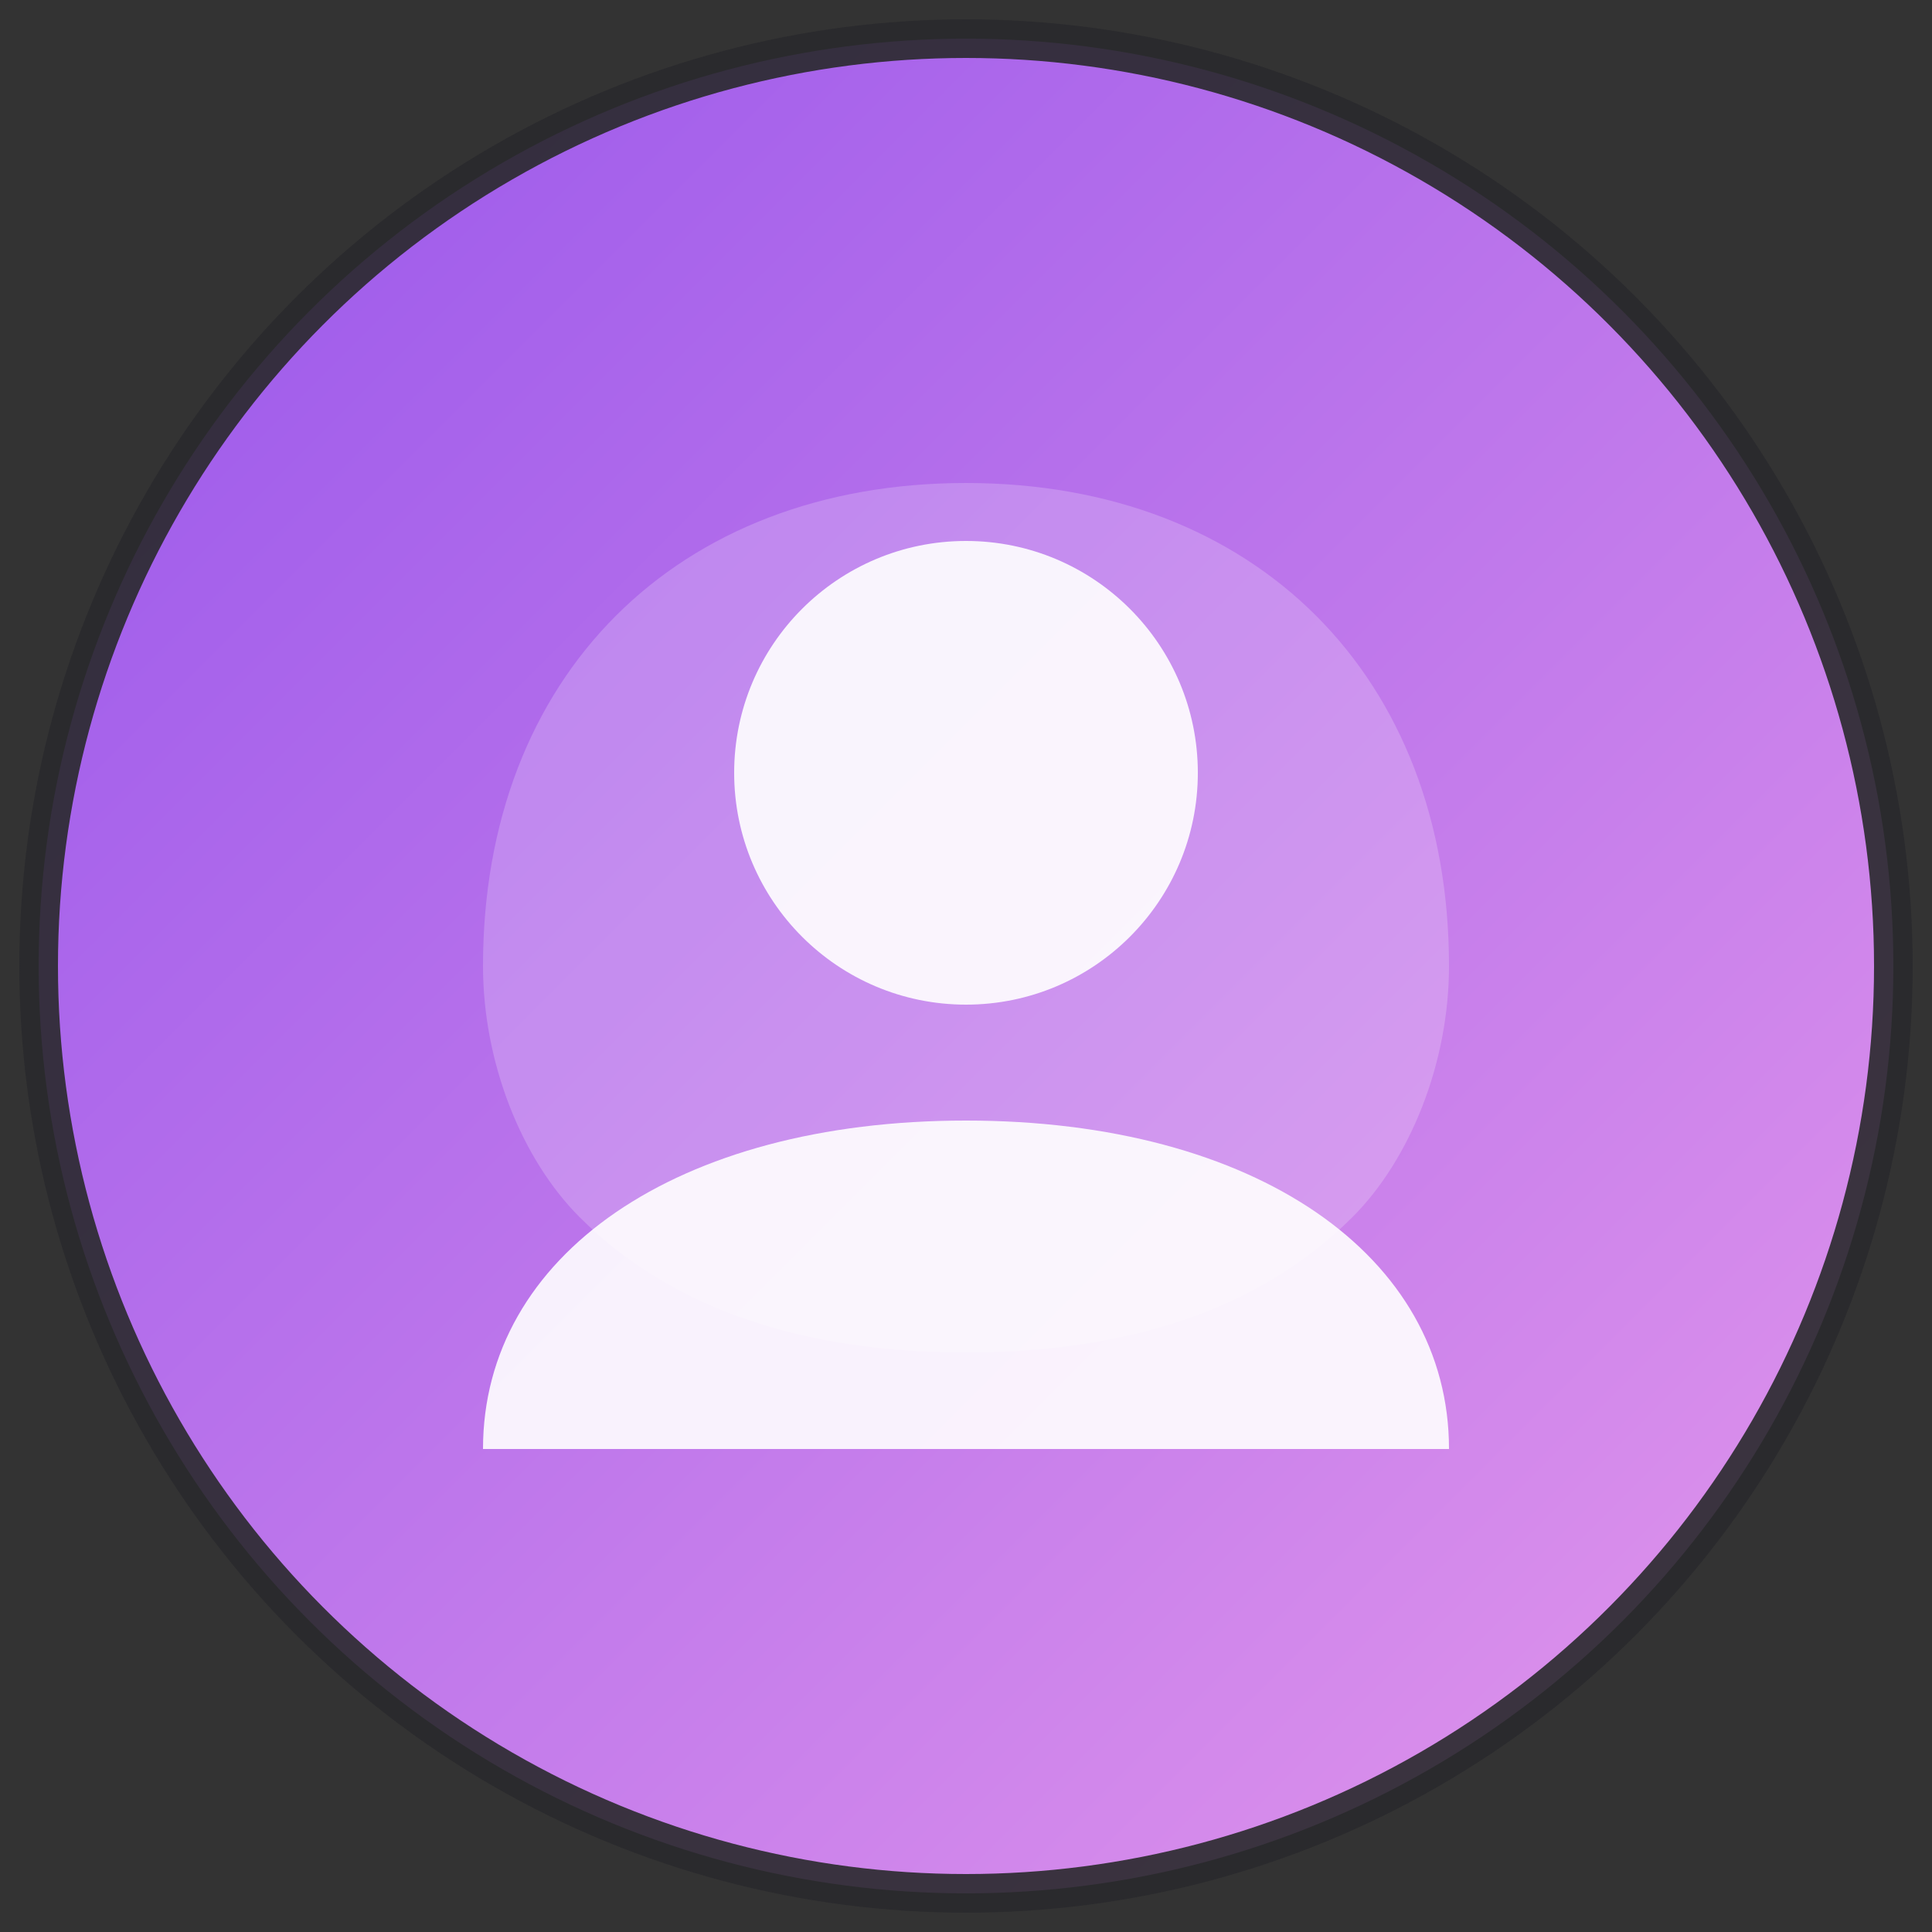 <svg xmlns="http://www.w3.org/2000/svg" viewBox="0 0 100 100" width="100" height="100">
  <rect x="0" y="0" width="100" height="100" fill="#333333" stroke="none"/>
  <defs>
    <linearGradient id="gradient" x1="0%" y1="0%" x2="100%" y2="100%">
      <stop offset="0%" style="stop-color:#A259FF;stop-opacity:1" />
      <stop offset="100%" style="stop-color:#F8A3FF;stop-opacity:1" />
    </linearGradient>
  </defs>
  <circle cx="50" cy="50" r="48" fill="url(#gradient)" stroke="#2A2A2D" stroke-width="2" opacity="0.9"/>
  <path d="M50 25 C35 25 25 35 25 50 C25 55 27 60 30 63 C35 68 42 70 50 70 C58 70 65 68 70 63 C73 60 75 55 75 50 C75 35 65 25 50 25 Z" fill="rgba(255, 255, 255, 0.2)"/>
  <circle cx="50" cy="40" r="12" fill="rgba(255, 255, 255, 0.9)"/>
  <path d="M50 58 C35 58 25 65 25 75 L75 75 C75 65 65 58 50 58 Z" fill="rgba(255, 255, 255, 0.9)"/>
</svg>
